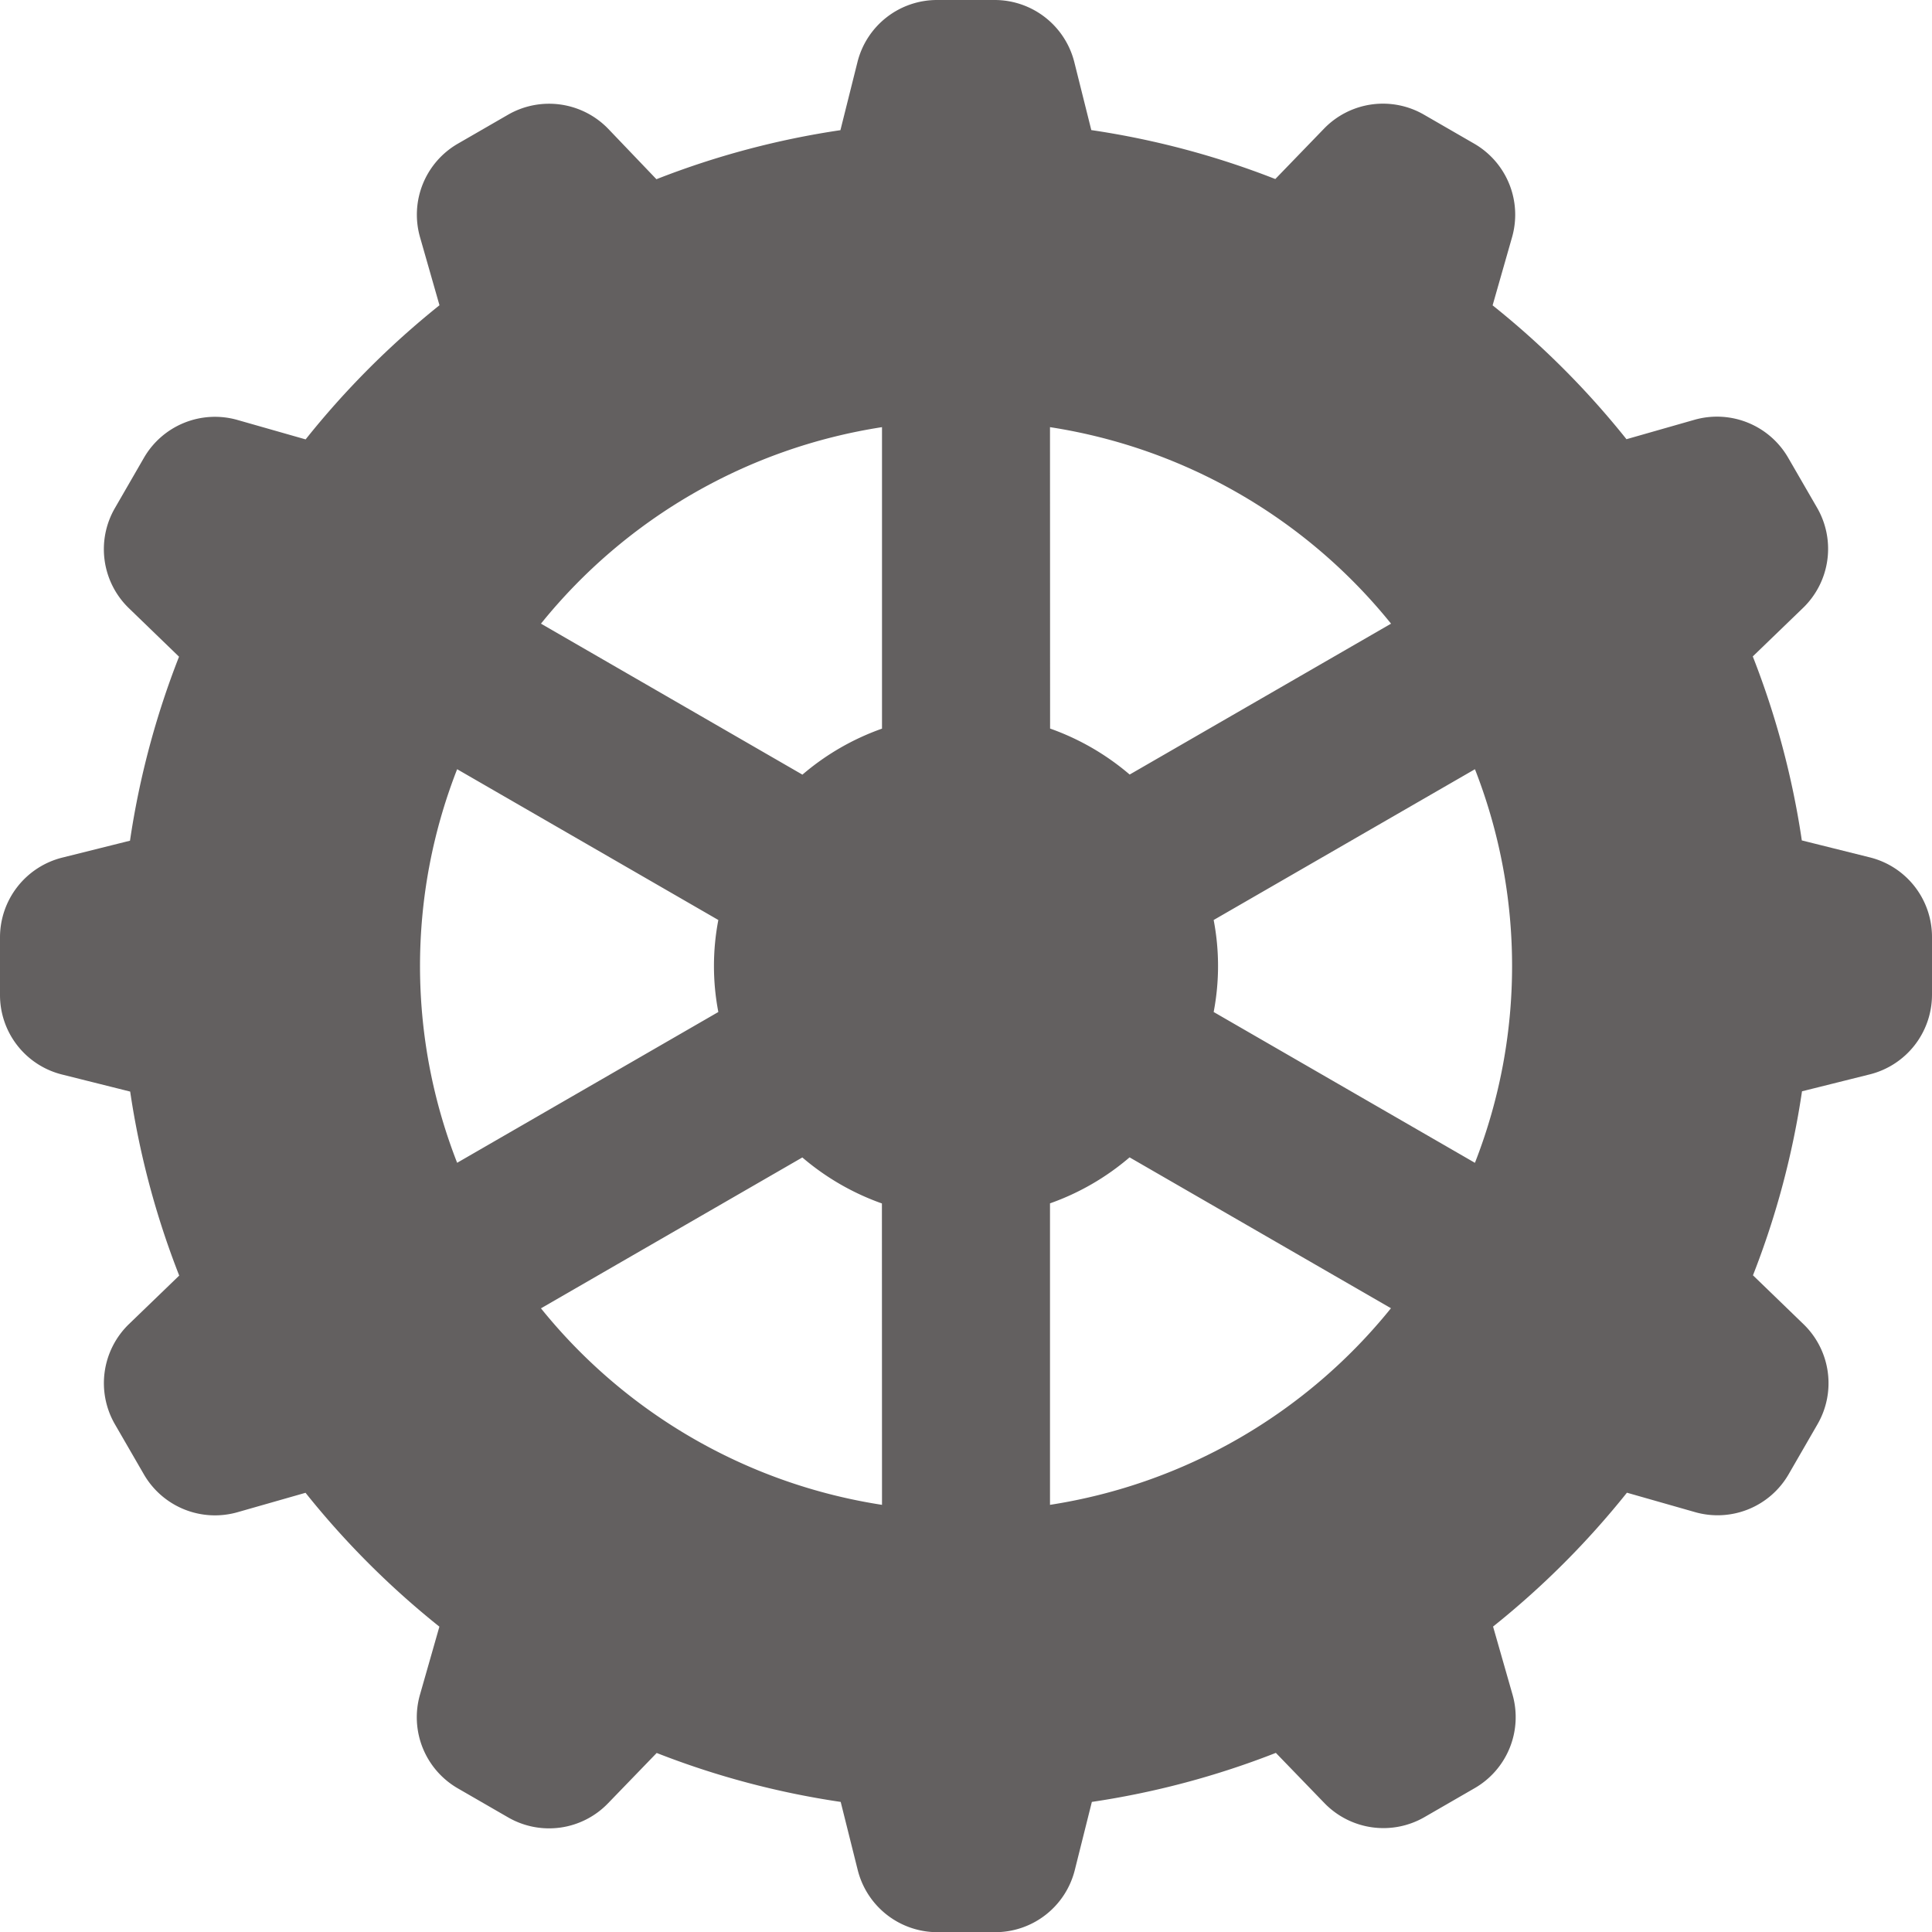 <svg xmlns="http://www.w3.org/2000/svg" width="21" height="21" viewBox="0 0 21 21">
  <path id="Tracé_143" data-name="Tracé 143" d="M22.323,11.319l-.738-.184a9.133,9.133,0,0,0-.533-2l.546-.527a.893.893,0,0,0,.153-1.089l-.314-.543a.894.894,0,0,0-1.019-.413l-.739.211a9.238,9.238,0,0,0-1.455-1.455l.211-.739a.892.892,0,0,0-.412-1.019l-.544-.314A.891.891,0,0,0,16.39,3.4l-.528.546a9.129,9.129,0,0,0-2-.532l-.185-.74A.893.893,0,0,0,12.814,2h-.628a.891.891,0,0,0-.866.676l-.185.739a9.129,9.129,0,0,0-2,.533L8.611,3.4a.894.894,0,0,0-1.089-.153l-.544.314a.891.891,0,0,0-.412,1.019l.211.738A9.257,9.257,0,0,0,5.322,6.776l-.74-.211a.892.892,0,0,0-1.018.412l-.314.544A.892.892,0,0,0,3.4,8.61l.546.528a9.133,9.133,0,0,0-.533,2l-.737.184A.894.894,0,0,0,2,12.186v.628a.89.89,0,0,0,.676.866l.739.185a9.133,9.133,0,0,0,.533,2l-.546.527a.893.893,0,0,0-.153,1.089l.314.543a.893.893,0,0,0,1.019.413l.739-.211a9.238,9.238,0,0,0,1.455,1.455l-.211.739a.892.892,0,0,0,.412,1.019l.544.314A.89.89,0,0,0,8.61,21.6l.528-.546a9.129,9.129,0,0,0,2,.532l.185.74a.893.893,0,0,0,.866.676h.628a.892.892,0,0,0,.866-.677l.185-.739a9.16,9.16,0,0,0,2-.533l.527.545a.893.893,0,0,0,1.089.153l.544-.314a.891.891,0,0,0,.412-1.019l-.211-.738a9.258,9.258,0,0,0,1.455-1.455l.74.211a.892.892,0,0,0,1.018-.412l.314-.544A.892.892,0,0,0,21.6,16.39l-.546-.528a9.134,9.134,0,0,0,.533-2l.737-.184A.893.893,0,0,0,23,12.814v-.628A.891.891,0,0,0,22.323,11.319ZM6.969,14.639a5.869,5.869,0,0,1,0-4.278L9.808,12a2.651,2.651,0,0,0,0,1Zm4.618,3.718A5.922,5.922,0,0,1,7.88,16.221l2.841-1.64a2.733,2.733,0,0,0,.865.5Zm0-8.437a2.723,2.723,0,0,0-.865.5L7.88,8.779a5.924,5.924,0,0,1,3.707-2.136Zm1.826-3.277A5.922,5.922,0,0,1,17.12,8.779l-2.841,1.64a2.733,2.733,0,0,0-.865-.5Zm0,11.714V15.08a2.723,2.723,0,0,0,.865-.5l2.841,1.64A5.924,5.924,0,0,1,13.413,18.357Zm4.618-3.718L15.192,13a2.651,2.651,0,0,0,0-1l2.84-1.639a5.869,5.869,0,0,1,0,4.278Z" transform="translate(-2 -2)" fill="#636060"/>
</svg>
